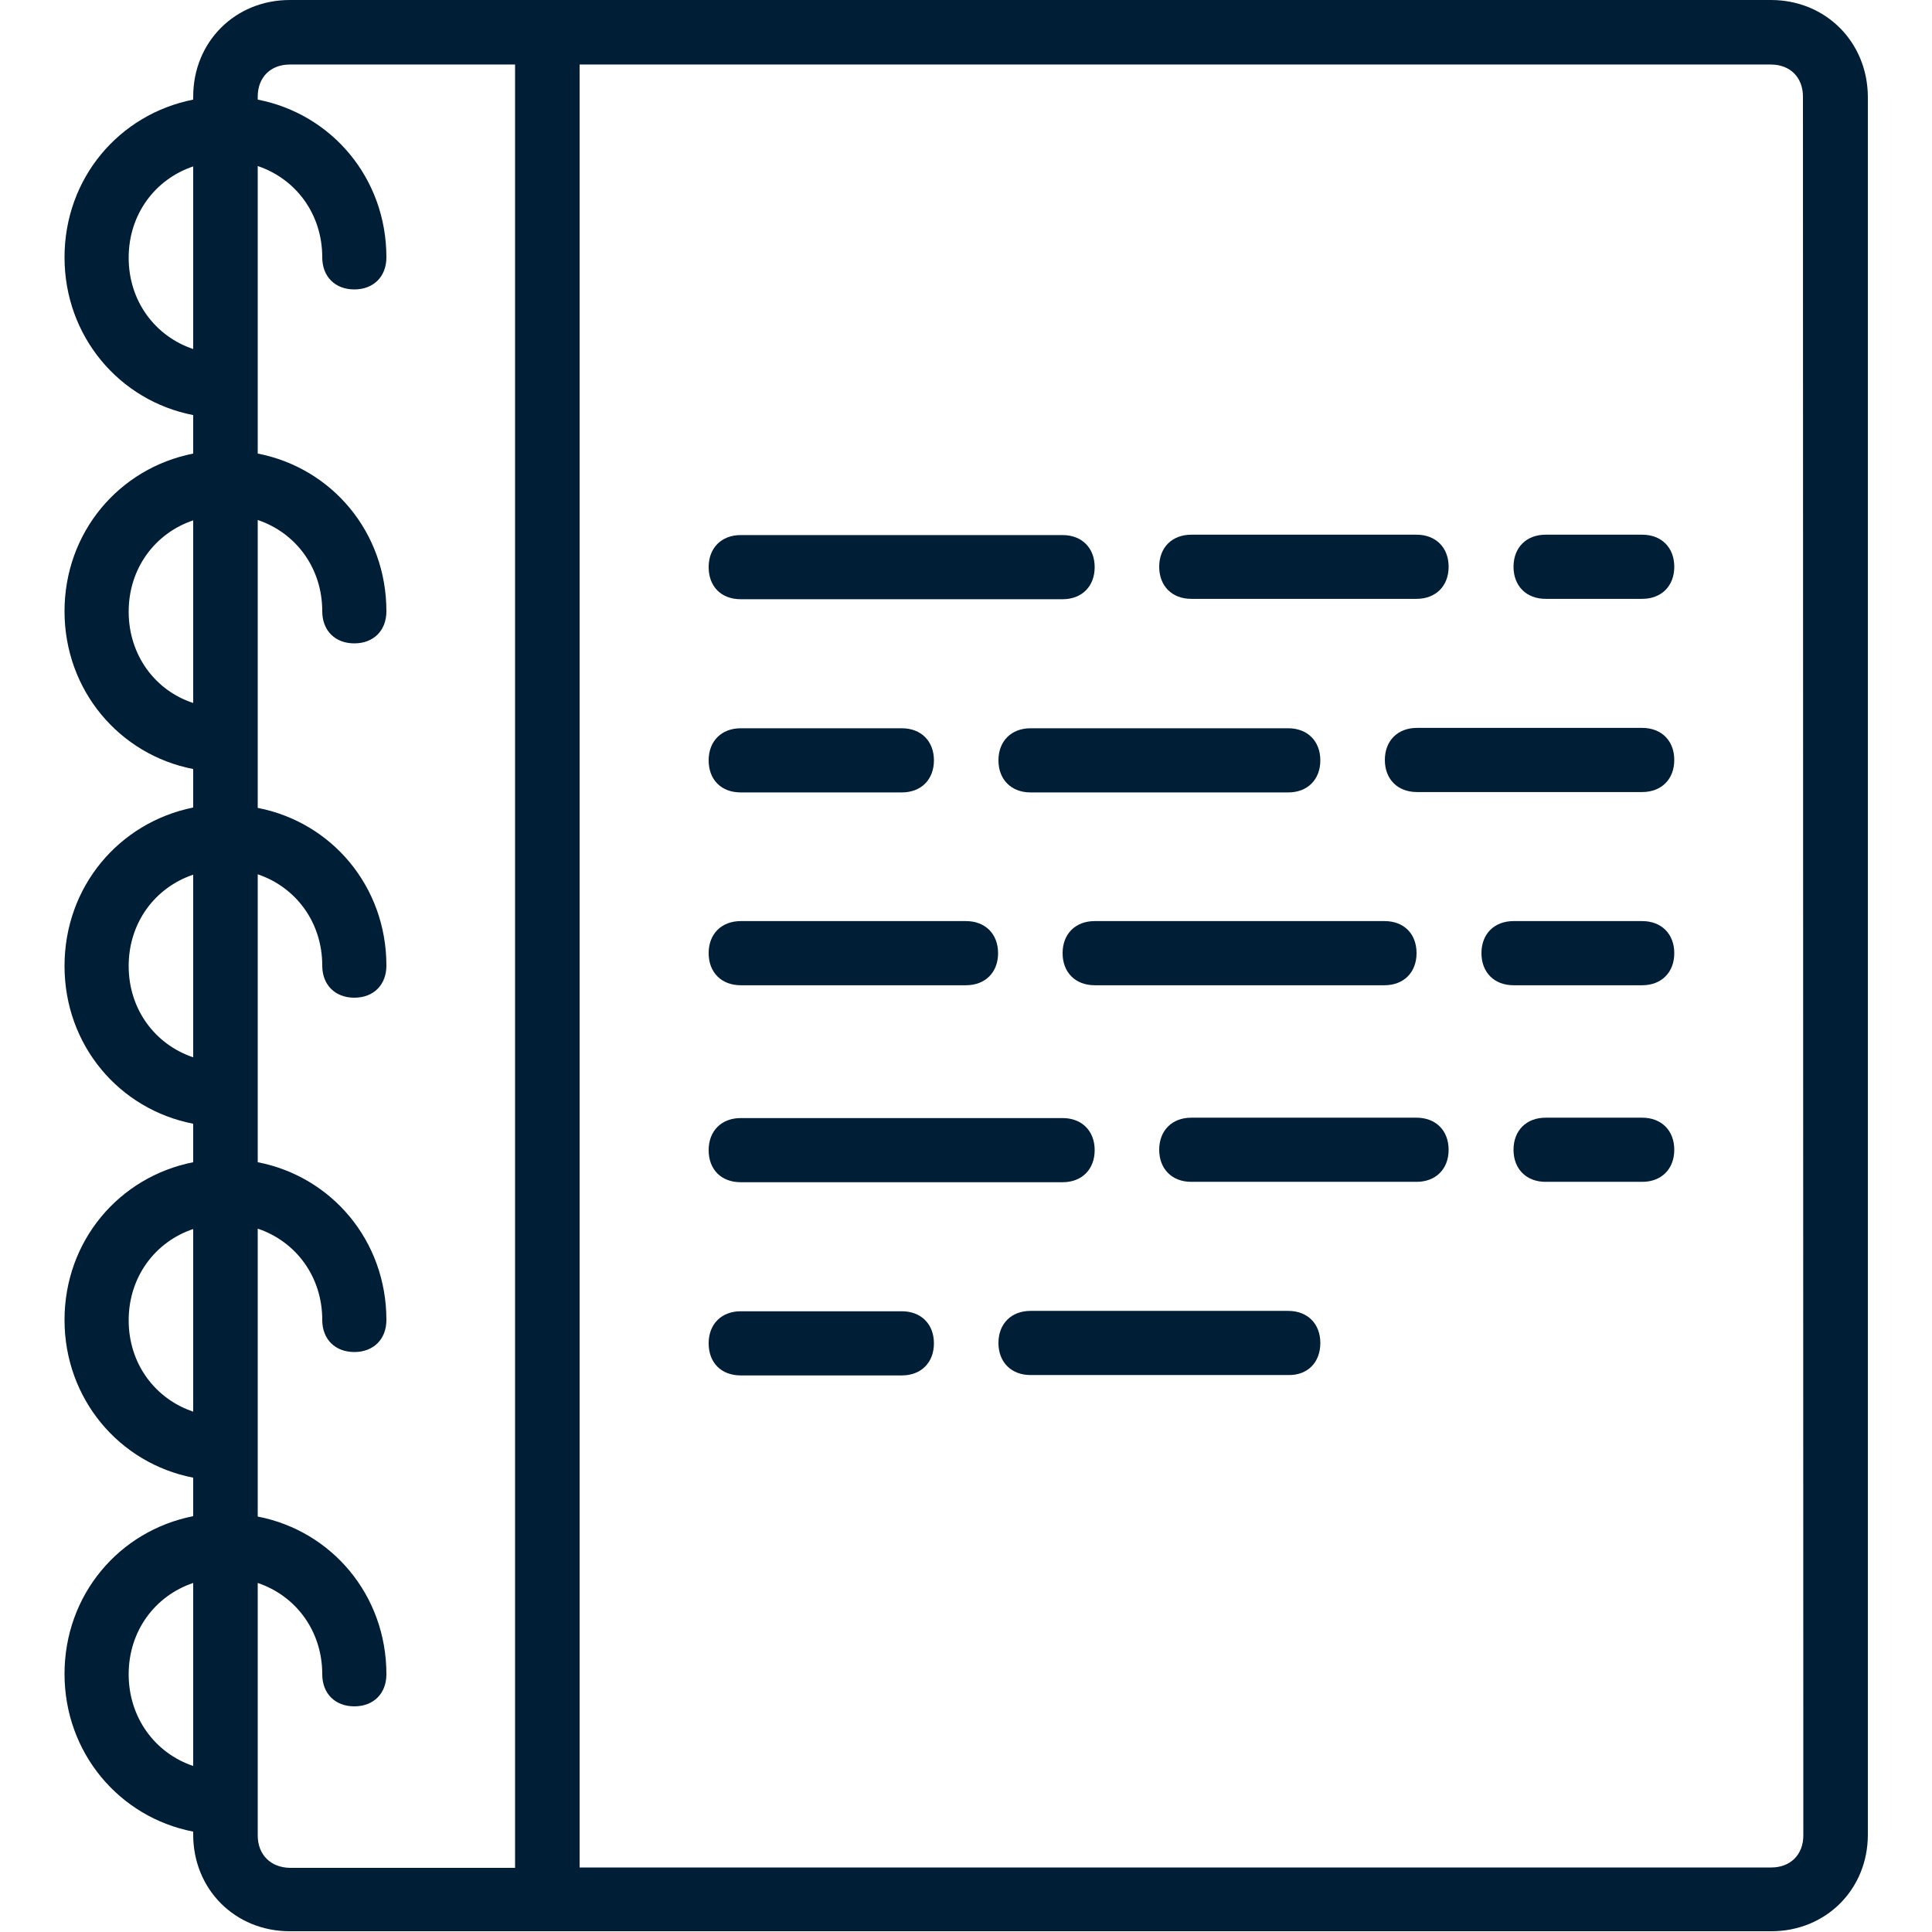 <?xml version="1.0" encoding="utf-8"?>
<!-- Generator: Adobe Illustrator 21.1.0, SVG Export Plug-In . SVG Version: 6.00 Build 0)  -->
<svg version="1.1" id="Layer_1" xmlns="http://www.w3.org/2000/svg" xmlns:xlink="http://www.w3.org/1999/xlink" x="0px" y="0px"
	 viewBox="0 0 512 512" style="enable-background:new 0 0 512 512;" xml:space="preserve">
<style type="text/css">
	.st0{fill:#001E35;}
</style>
<g transform="translate(1 1)">
	<g>
		<g>
			<path class="st0" d="M468.3-1H144.1H75.8C61.3-1,50.2,10.1,50.2,24.6v0.8c-19.7,3.9-34.1,20.9-34.1,41.8s14.5,38,34.1,41.8v10.2
				c-19.7,3.9-34.1,20.9-34.1,41.8s14.5,38,34.1,41.8v10.2C30.5,217,16.1,234,16.1,255s14.5,38,34.1,41.8V307
				c-19.7,3.9-34.1,20.9-34.1,41.8s14.5,38,34.1,41.8v10.2c-19.7,3.9-34.1,20.9-34.1,41.8s14.5,38,34.1,41.8v0.8
				c0,14.5,11.1,25.6,25.6,25.6h68.3h324.3c14.5,0,25.6-11.1,25.6-25.6V24.6C493.9,10.1,482.8-1,468.3-1z M33.1,67.3
				c0-11.5,7-20.8,17.1-24.2v48.4C40.1,88.1,33.1,78.8,33.1,67.3z M33.1,161.1c0-11.5,7-20.8,17.1-24.2v48.4
				C40.1,182,33.1,172.6,33.1,161.1z M33.1,255c0-11.5,7-20.8,17.1-24.2v48.4C40.1,275.8,33.1,266.5,33.1,255z M33.1,348.9
				c0-11.5,7-20.8,17.1-24.2v48.4C40.1,369.7,33.1,360.4,33.1,348.9z M33.1,442.7c0-11.5,7-20.8,17.1-24.2V467
				C40.1,463.6,33.1,454.2,33.1,442.7z M67.3,485.4v-66.9c10.1,3.4,17.1,12.7,17.1,24.2c0,5.1,3.4,8.5,8.5,8.5s8.5-3.4,8.5-8.5
				c0-21-14.5-38-34.1-41.8v-76.3c10.1,3.4,17.1,12.7,17.1,24.2c0,5.1,3.4,8.5,8.5,8.5s8.5-3.4,8.5-8.5c0-21-14.5-38-34.1-41.8
				v-76.3c10.1,3.4,17.1,12.7,17.1,24.2c0,5.1,3.4,8.5,8.5,8.5s8.5-3.4,8.5-8.5c0-21-14.5-38-34.1-41.8v-76.3
				c10.1,3.4,17.1,12.7,17.1,24.2c0,5.1,3.4,8.5,8.5,8.5s8.5-3.4,8.5-8.5c0-21-14.5-38-34.1-41.8V43c10.1,3.4,17.1,12.7,17.1,24.2
				c0,5.1,3.4,8.5,8.5,8.5s8.5-3.4,8.5-8.5c0-21-14.5-38-34.1-41.8v-0.8c0-5.1,3.4-8.5,8.5-8.5h59.7v477.9H75.8
				C70.7,493.9,67.3,490.5,67.3,485.4z M476.9,485.4c0,5.1-3.4,8.5-8.5,8.5H152.6V16.1h315.7c5.1,0,8.5,3.4,8.5,8.5L476.9,485.4
				L476.9,485.4z"/>
			<path class="st0" d="M195.3,312.3h85.3c5.1,0,8.5-3.4,8.5-8.5s-3.4-8.5-8.5-8.5h-85.3c-5.1,0-8.5,3.4-8.5,8.5
				S190.1,312.3,195.3,312.3z"/>
			<path class="st0" d="M314.7,295.2c-5.1,0-8.5,3.4-8.5,8.5s3.4,8.5,8.5,8.5h59.7c5.1,0,8.5-3.4,8.5-8.5s-3.4-8.5-8.5-8.5H314.7z"
				/>
			<path class="st0" d="M434.2,295.2h-25.6c-5.1,0-8.5,3.4-8.5,8.5s3.4,8.5,8.5,8.5h25.6c5.1,0,8.5-3.4,8.5-8.5
				S439.3,295.2,434.2,295.2z"/>
			<path class="st0" d="M348.9,354.9c0-5.1-3.4-8.5-8.5-8.5h-68.3c-5.1,0-8.5,3.4-8.5,8.5s3.4,8.5,8.5,8.5h68.3
				C345.5,363.5,348.9,360.1,348.9,354.9z"/>
			<path class="st0" d="M195.3,363.5h42.7c5.1,0,8.5-3.4,8.5-8.5s-3.4-8.5-8.5-8.5h-42.7c-5.1,0-8.5,3.4-8.5,8.5
				S190.1,363.5,195.3,363.5z"/>
			<path class="st0" d="M195.3,157.8h85.3c5.1,0,8.5-3.4,8.5-8.5s-3.4-8.5-8.5-8.5h-85.3c-5.1,0-8.5,3.4-8.5,8.5
				S190.1,157.8,195.3,157.8z"/>
			<path class="st0" d="M314.7,140.7c-5.1,0-8.5,3.4-8.5,8.5s3.4,8.5,8.5,8.5h59.7c5.1,0,8.5-3.4,8.5-8.5s-3.4-8.5-8.5-8.5H314.7z"
				/>
			<path class="st0" d="M434.2,140.7h-25.6c-5.1,0-8.5,3.4-8.5,8.5s3.4,8.5,8.5,8.5h25.6c5.1,0,8.5-3.4,8.5-8.5
				S439.3,140.7,434.2,140.7z"/>
			<path class="st0" d="M434.2,191.9h-59.7c-5.1,0-8.5,3.4-8.5,8.5s3.4,8.5,8.5,8.5h59.7c5.1,0,8.5-3.4,8.5-8.5
				S439.3,191.9,434.2,191.9z"/>
			<path class="st0" d="M348.9,200.5c0-5.1-3.4-8.5-8.5-8.5h-68.3c-5.1,0-8.5,3.4-8.5,8.5s3.4,8.5,8.5,8.5h68.3
				C345.5,209,348.9,205.6,348.9,200.5z"/>
			<path class="st0" d="M195.3,209h42.7c5.1,0,8.5-3.4,8.5-8.5s-3.4-8.5-8.5-8.5h-42.7c-5.1,0-8.5,3.4-8.5,8.5S190.1,209,195.3,209z
				"/>
			<path class="st0" d="M255,243.1h-59.7c-5.1,0-8.5,3.4-8.5,8.5s3.4,8.5,8.5,8.5H255c5.1,0,8.5-3.4,8.5-8.5S260.1,243.1,255,243.1z
				"/>
			<path class="st0" d="M365.9,243.1h-76.8c-5.1,0-8.5,3.4-8.5,8.5s3.4,8.5,8.5,8.5h76.8c5.1,0,8.5-3.4,8.5-8.5
				S371.1,243.1,365.9,243.1z"/>
			<path class="st0" d="M434.2,243.1h-34.1c-5.1,0-8.5,3.4-8.5,8.5s3.4,8.5,8.5,8.5h34.1c5.1,0,8.5-3.4,8.5-8.5
				S439.3,243.1,434.2,243.1z"/>
		</g>
	</g>
</g>
</svg>
